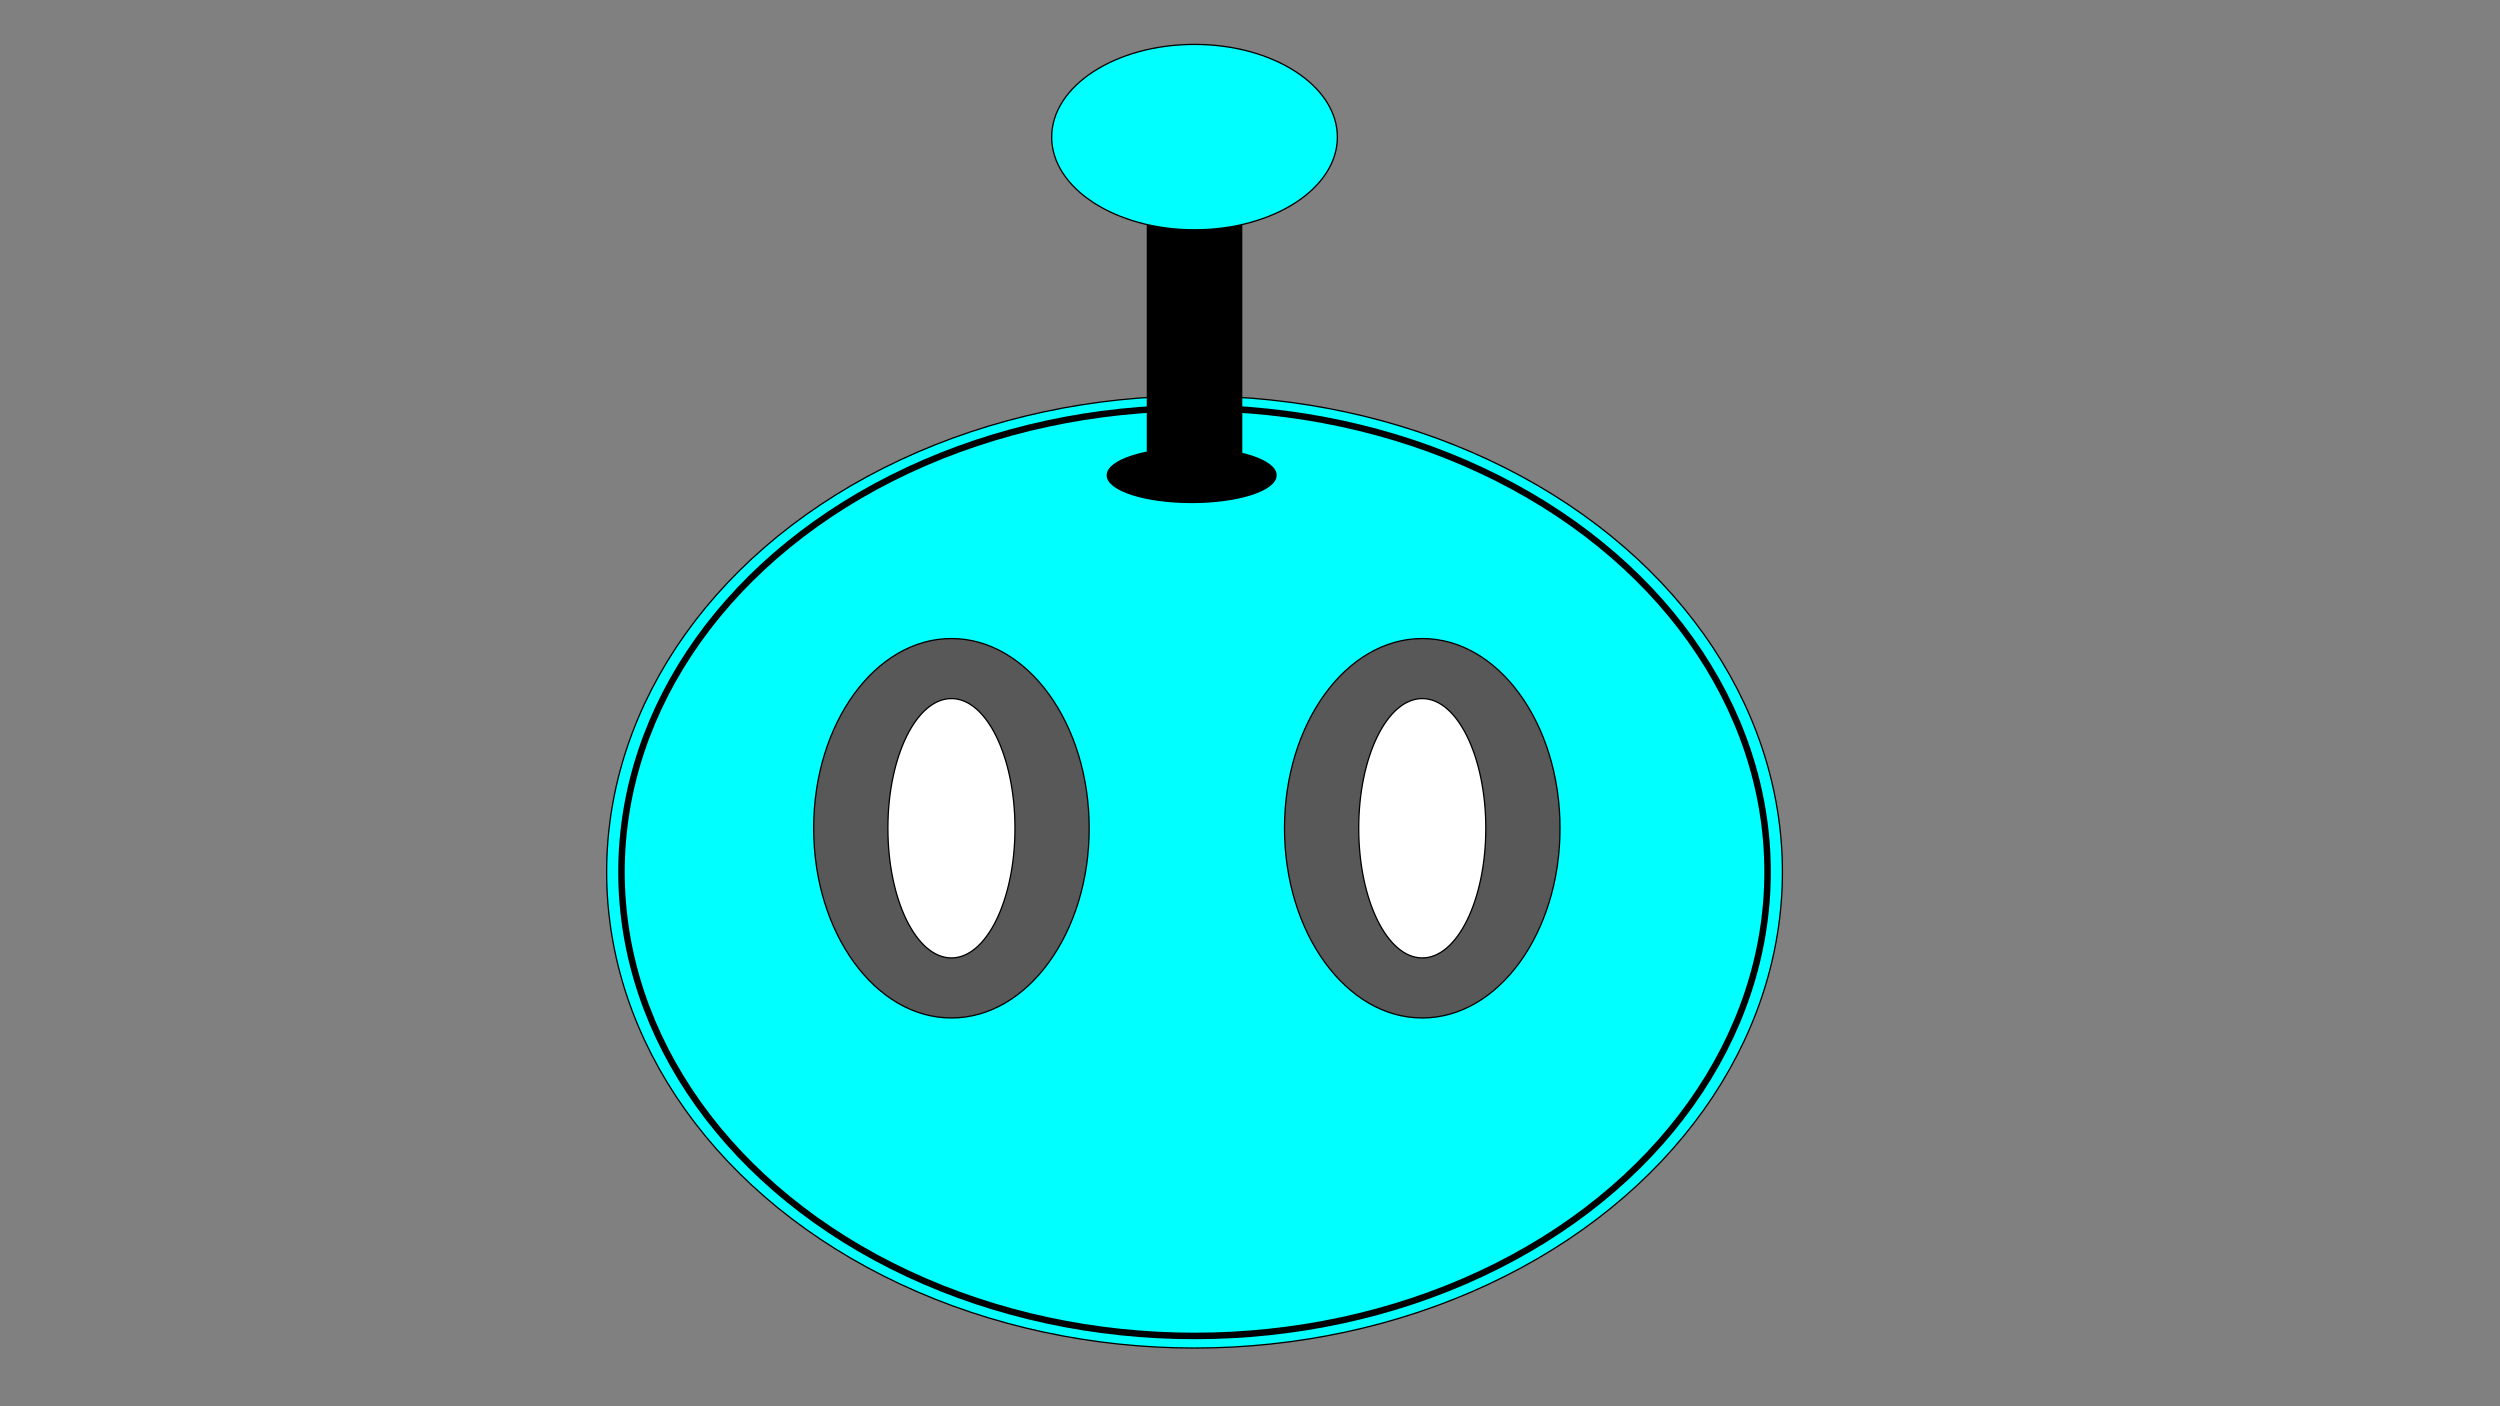 <?xml version="1.0" encoding="utf-8"?>
<!-- Generator: Adobe Illustrator 22.1.0, SVG Export Plug-In . SVG Version: 6.00 Build 0)  -->
<svg version="1.1" xmlns="http://www.w3.org/2000/svg" xmlns:xlink="http://www.w3.org/1999/xlink" x="0px" y="0px"
	 viewBox="0 0 1920 1080" style="enable-background:new 0 0 1920 1080;" xml:space="preserve">
<rect x="0" y="0" width="1920" height="1080" fill="#808080" stroke="none"/>
<style type="text/css">
	.st0{fill:#00FFFF;stroke:#000000;stroke-miterlimit:10;}
	.st1{stroke:#000000;stroke-miterlimit:10;}
	.st2{fill:#585858;stroke:#000000;stroke-miterlimit:10;}
	.st3{fill:#FFFFFF;stroke:#000000;stroke-miterlimit:10;}
	.st4{fill:none;stroke:#000000;stroke-width:5;stroke-miterlimit:10;}
</style>
<g id="Layer_1">
	<ellipse class="st0" cx="917.4" cy="669.7" rx="451.5" ry="365.6"/>
	<ellipse class="st1" cx="915.2" cy="365" rx="64.8" ry="20.9"/>
	<ellipse class="st2" cx="730.7" cy="636.1" rx="105.8" ry="145.7"/>
	<ellipse class="st2" cx="1092.3" cy="636.1" rx="105.8" ry="145.7"/>
	<ellipse class="st3" cx="1092.3" cy="636.1" rx="48.8" ry="99.6"/>
	<ellipse class="st3" cx="730.7" cy="636.1" rx="48.8" ry="99.6"/>
	<ellipse class="st4" cx="917.4" cy="669.7" rx="440.1" ry="356.3"/>
</g>
<g id="Layer_2">
	<rect x="881.2" y="146" class="st1" width="72.4" height="219"/>
	<ellipse class="st0" cx="917.4" cy="105.3" rx="109.7" ry="71.2"/>
</g>
</svg>
